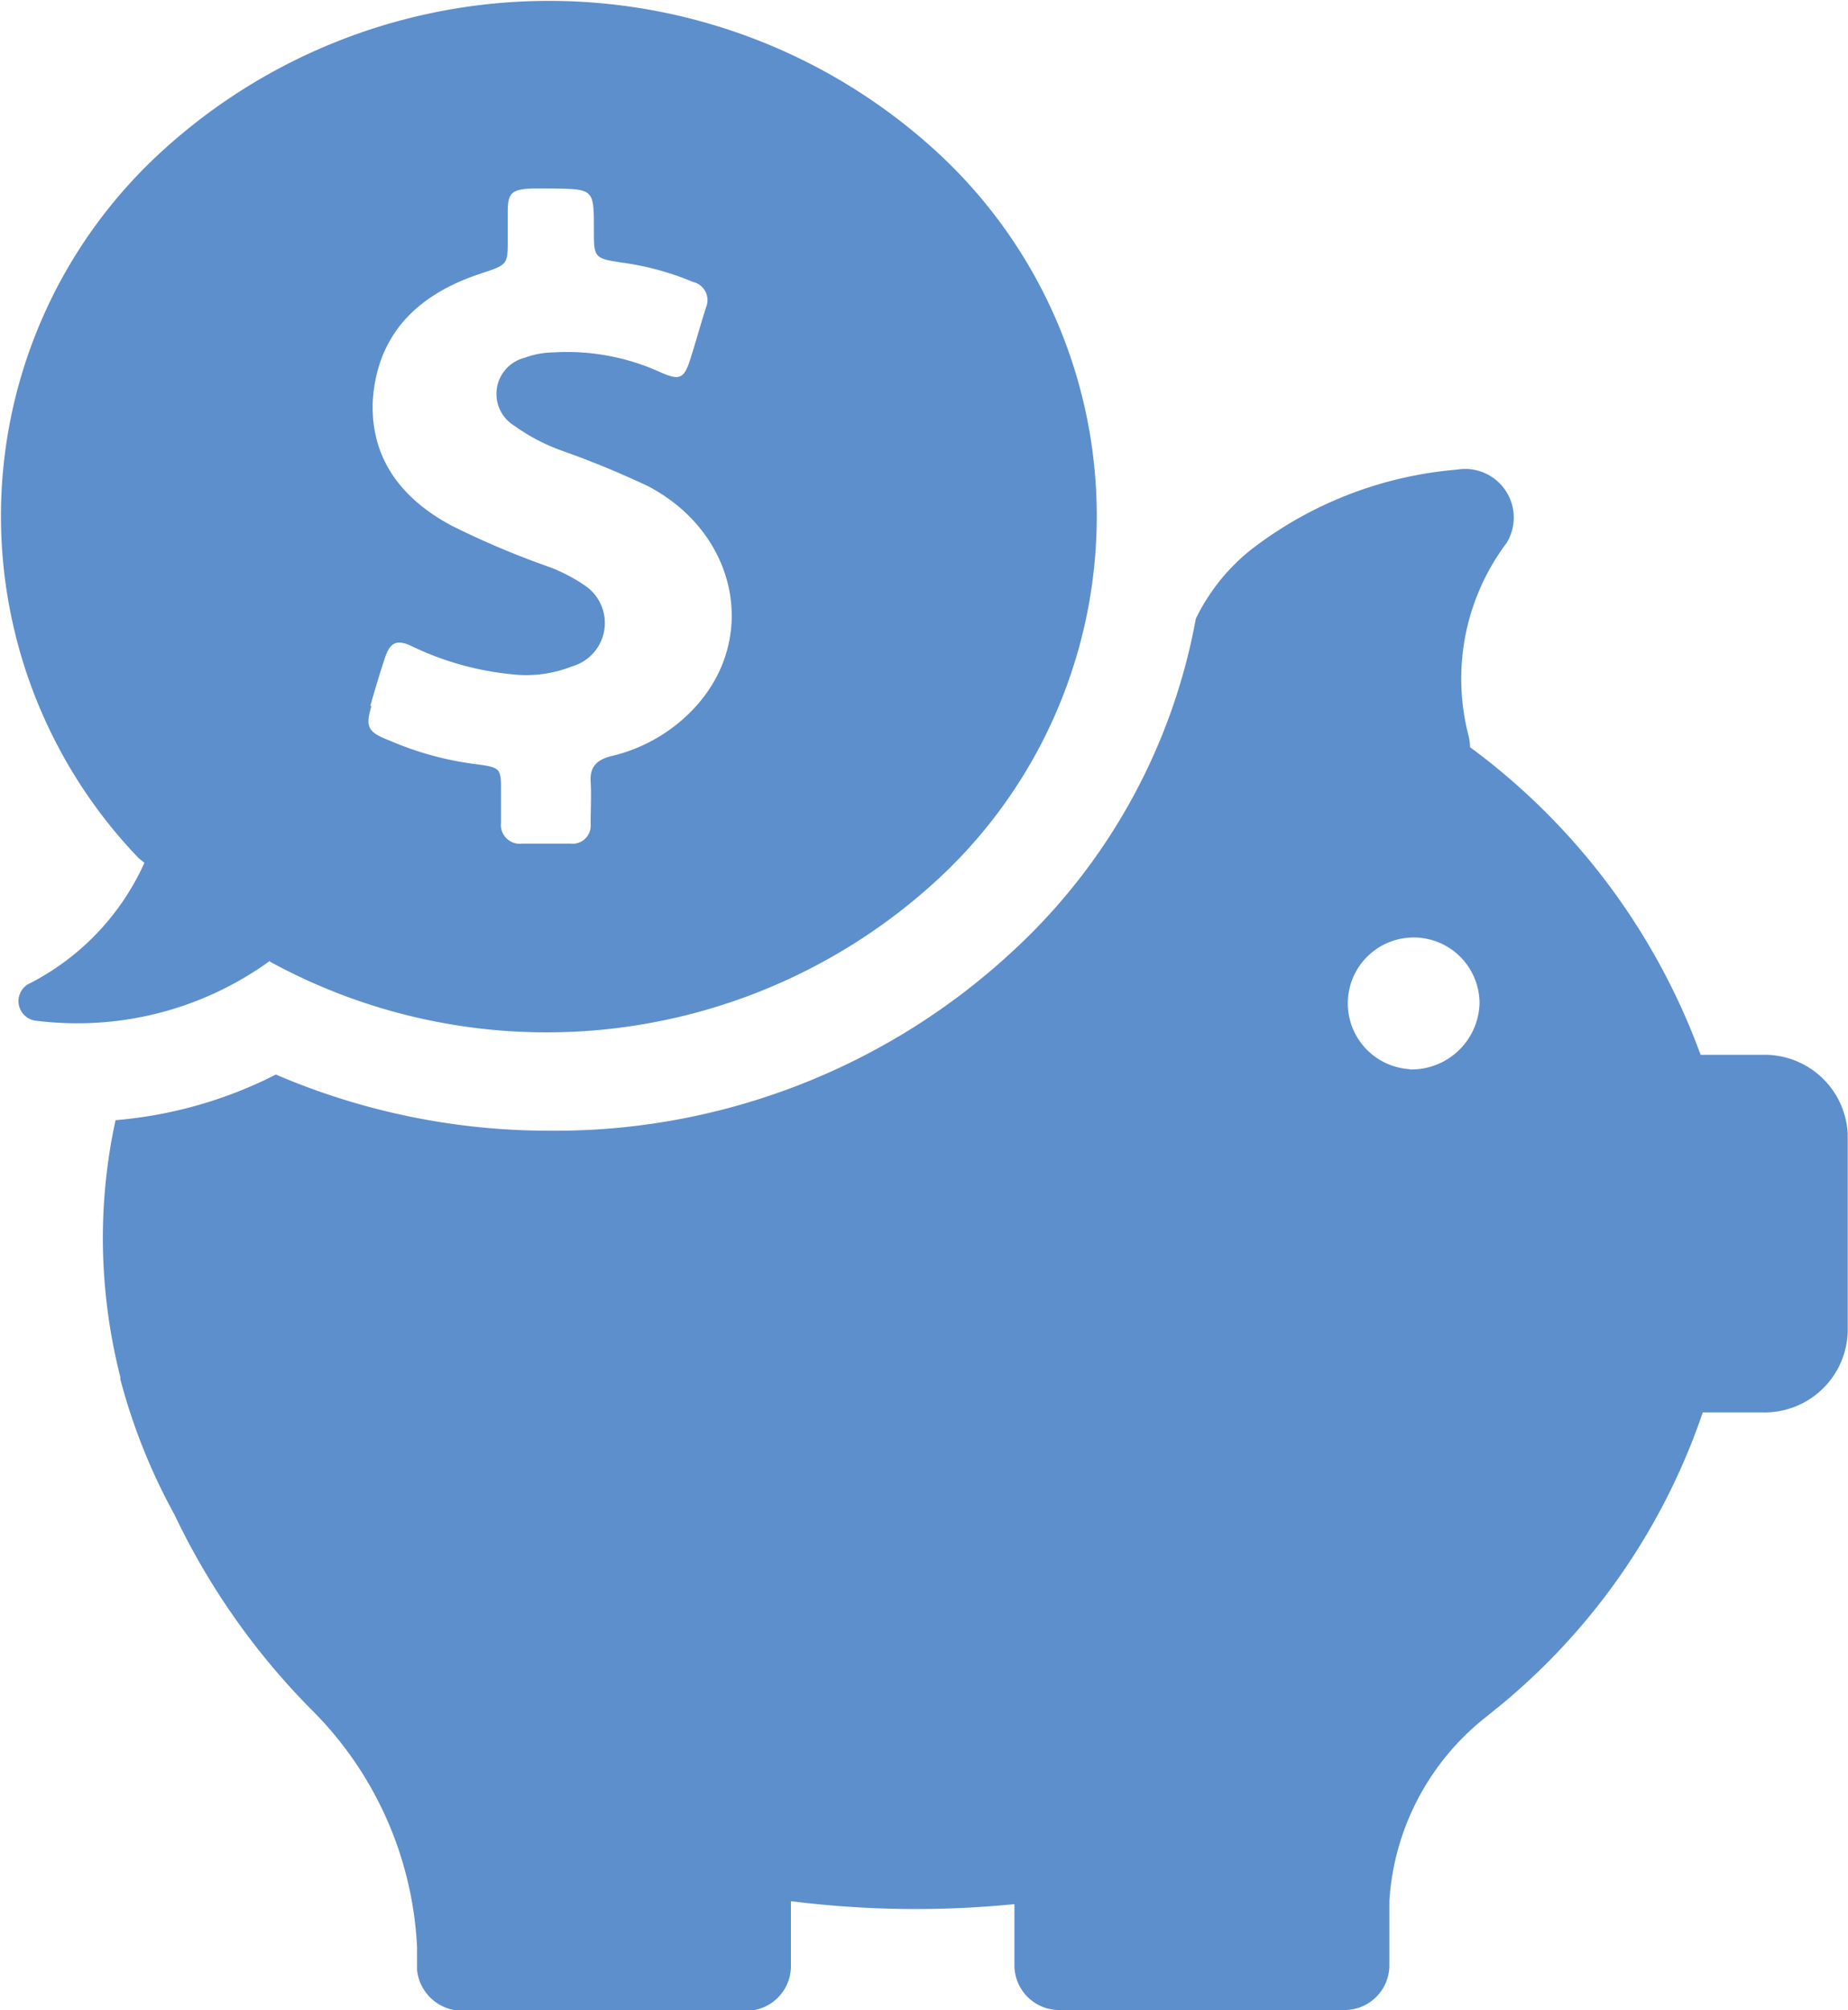 <svg xmlns="http://www.w3.org/2000/svg" viewBox="0 0 68.46 74.44"><defs><style>.cls-1{fill:#5d8fcc;}</style></defs><title>services</title><g id="Layer_2" data-name="Layer 2"><g id="Layer_1-2" data-name="Layer 1"><path class="cls-1" d="M65.29,39.06H63a24.66,24.66,0,0,0-8.54-11.39,2.22,2.22,0,0,0-.06-.44,8.36,8.36,0,0,1,1.41-7.12,1.8,1.8,0,0,0-1.83-2.72,14.41,14.41,0,0,0-7.68,3,7.4,7.4,0,0,0-2,2.52,22.14,22.14,0,0,1-6.76,12.29,24.92,24.92,0,0,1-17.16,6.67h0a25.65,25.65,0,0,1-10.16-2.08,16,16,0,0,1-5.94,1.69,20.67,20.67,0,0,0-.47,4.38A21,21,0,0,0,4.46,51h0a.25.25,0,0,0,0,.08,22,22,0,0,0,2,5,26.31,26.31,0,0,0,5.06,7.21,13.3,13.3,0,0,1,3.93,8.82v.84h0a1.69,1.69,0,0,0,1.71,1.51H27.59a1.66,1.66,0,0,0,1.71-1.61V70.4a37,37,0,0,0,8.28.11v2.31a1.66,1.66,0,0,0,1.71,1.61H49.76a1.66,1.66,0,0,0,1.71-1.61V70.38A9.42,9.42,0,0,1,55,63.62l.36-.29a.42.42,0,0,1,.1-.08h0a24.09,24.09,0,0,0,7.62-10.95h2.2a3.08,3.08,0,0,0,3.17-3V42A3.08,3.08,0,0,0,65.29,39.06Zm-13.07.53a2.44,2.44,0,1,1,2.59-2.43A2.52,2.52,0,0,1,52.22,39.6Z"/><path class="cls-1" d="M10,35.61a21.37,21.37,0,0,0,24.69-3,18.31,18.31,0,0,0,0-27A21.25,21.25,0,0,0,6,5.6a18.28,18.28,0,0,0-.86,26.18l.21.17A9.31,9.31,0,0,1,1.13,36.4a.73.73,0,0,0,.23,1.4A12.17,12.17,0,0,0,10,35.58Zm3.72-9.47c.16-.58.34-1.17.53-1.75s.42-.76,1.07-.43a11,11,0,0,0,3.56,1,4.66,4.66,0,0,0,2.33-.29,1.67,1.67,0,0,0,.44-3A6.16,6.16,0,0,0,20.36,21a31.52,31.52,0,0,1-3.64-1.54c-1.86-1-3-2.49-2.91-4.62.16-2.42,1.6-3.92,4-4.71,1-.33,1-.32,1-1.28v-1c0-.71.15-.84.91-.87h.71C22,7,22,7,22,8.49c0,1.08,0,1.08,1.15,1.25a10.32,10.32,0,0,1,2.52.7.69.69,0,0,1,.49.93c-.21.65-.39,1.32-.61,2s-.42.7-1.05.43a8.35,8.35,0,0,0-4-.75,3.16,3.16,0,0,0-1.07.2,1.38,1.38,0,0,0-.37,2.52,7.13,7.13,0,0,0,1.73.91A33.79,33.79,0,0,1,24,18c3.24,1.69,4.11,5.5,1.83,8.1A6.1,6.1,0,0,1,22.64,28c-.55.14-.79.41-.76.94s0,1,0,1.57a.67.67,0,0,1-.74.73q-.9,0-1.8,0a.7.7,0,0,1-.78-.78c0-.38,0-.76,0-1.16,0-.84,0-.88-.91-1a11.72,11.72,0,0,1-3.2-.87C13.62,27.11,13.53,26.93,13.76,26.14Z"/></g></g></svg>